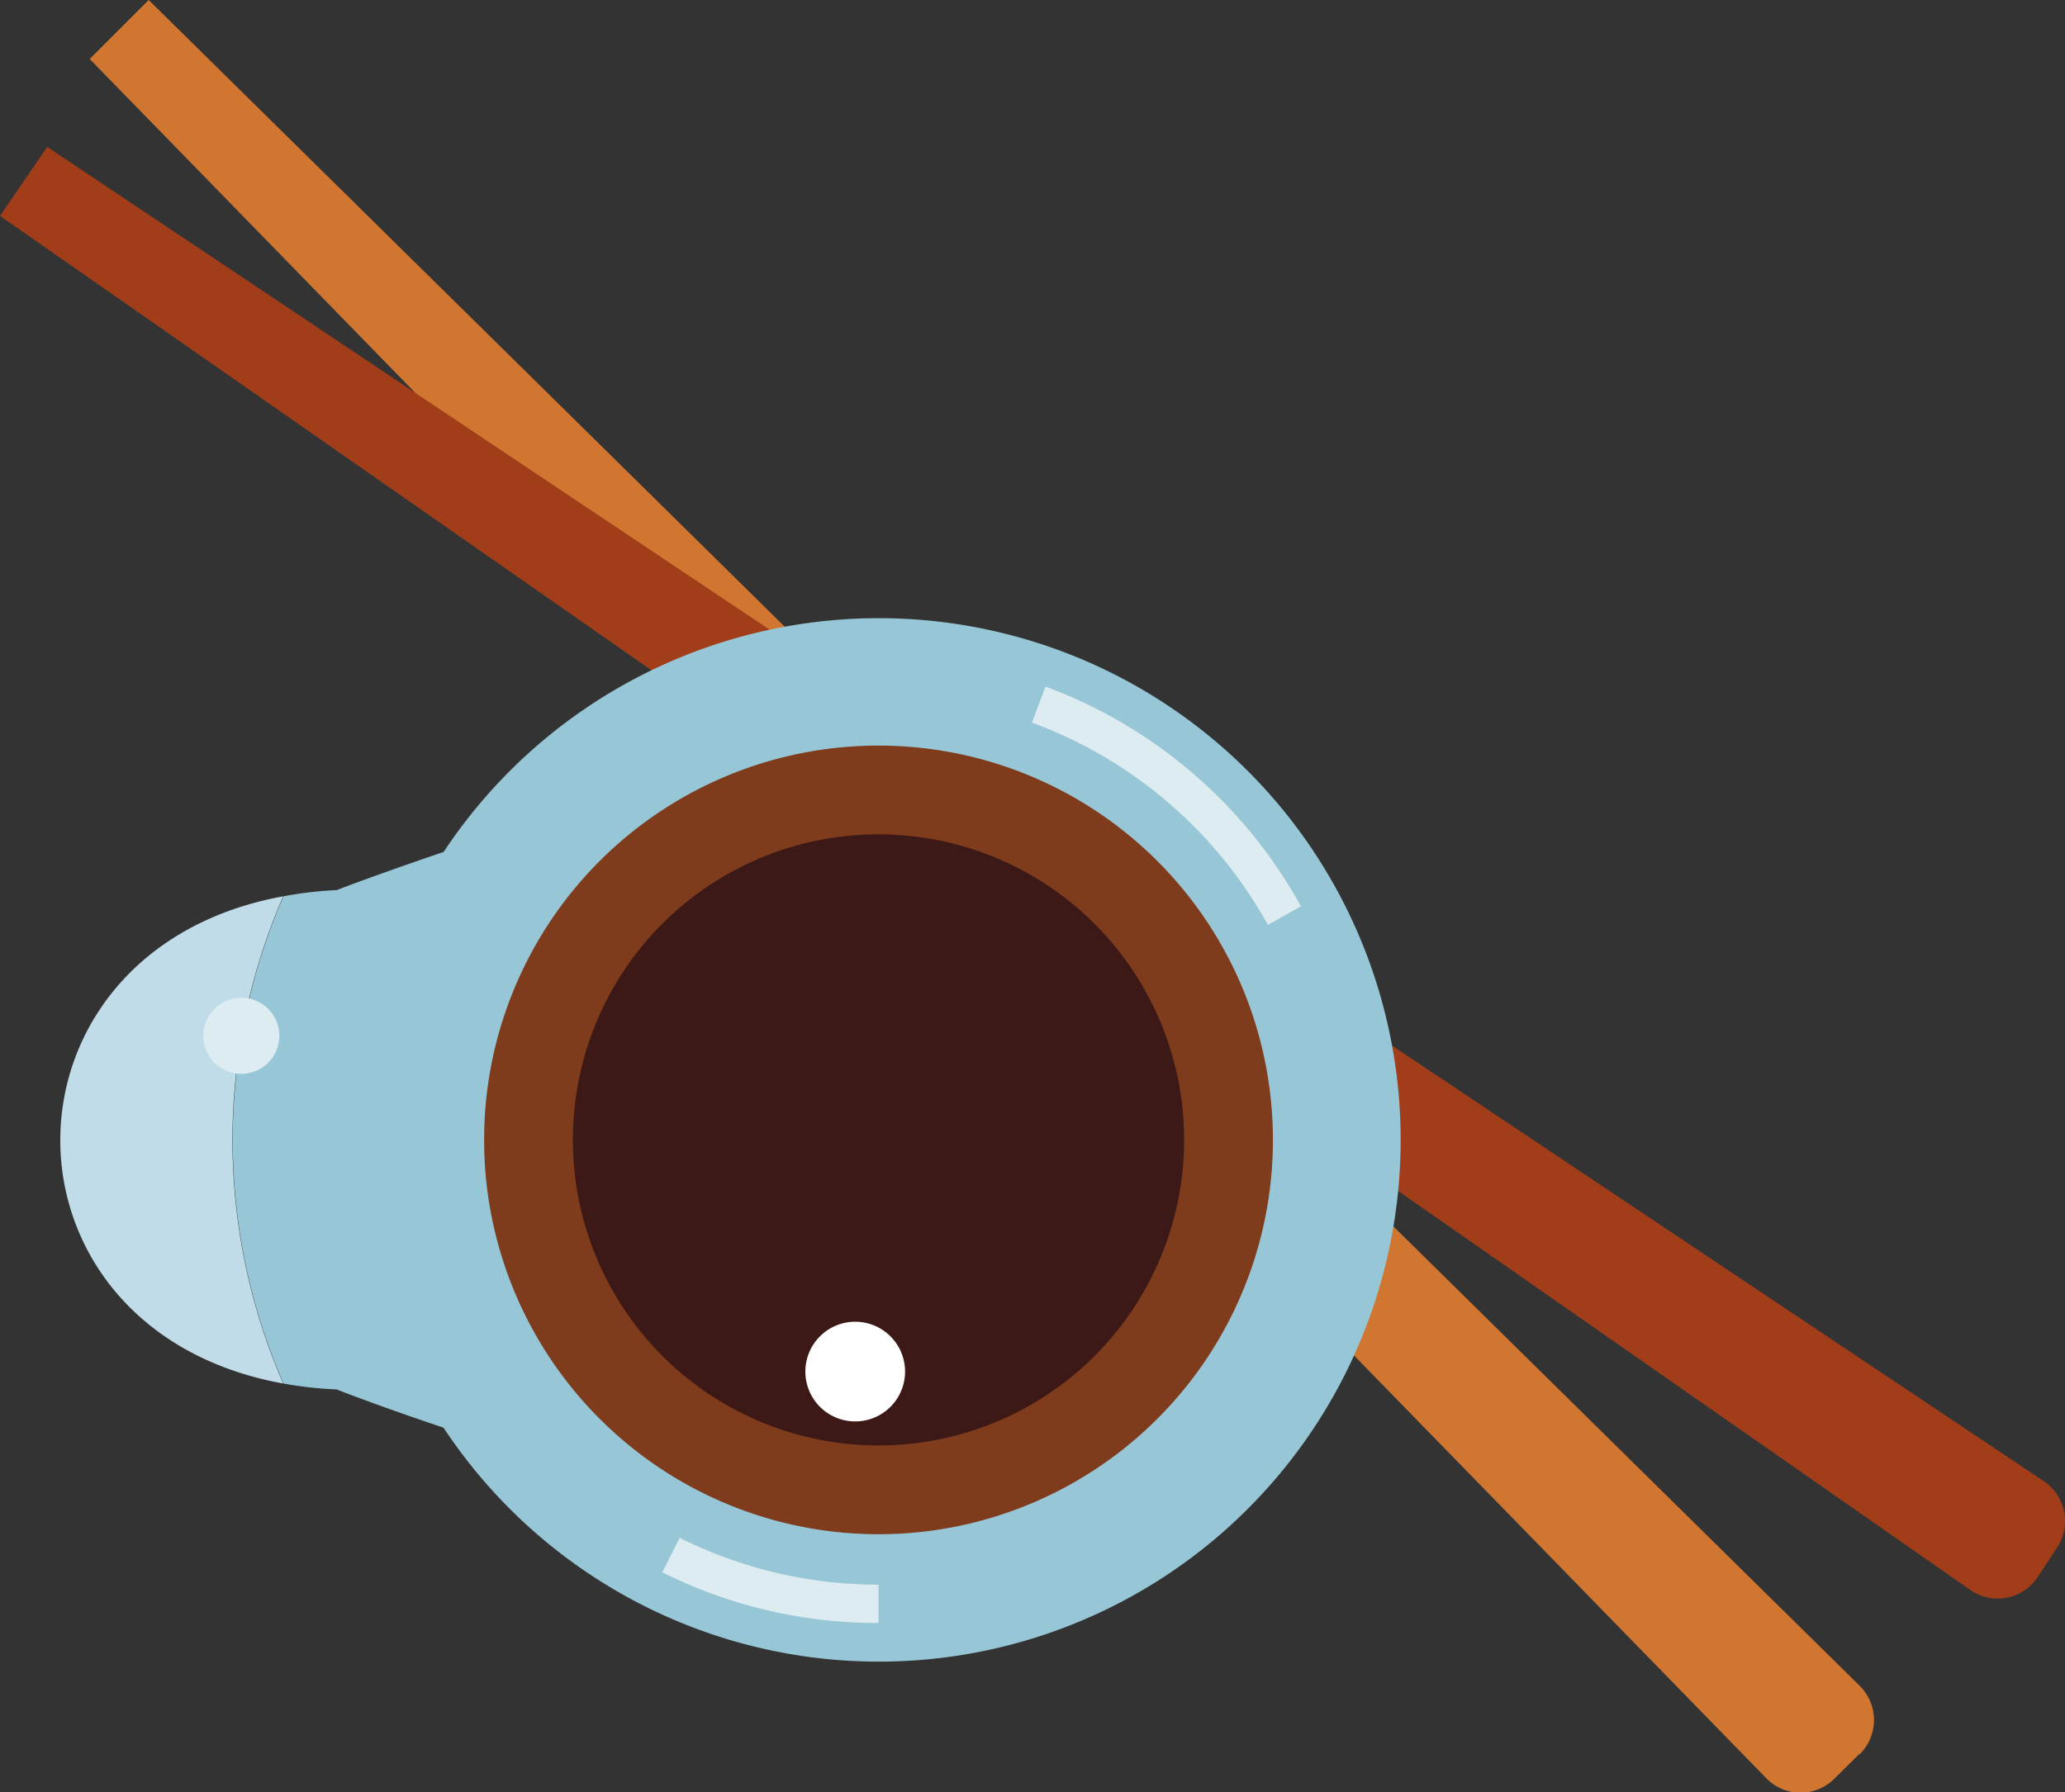 <svg id="Capa_1" data-name="Capa 1" xmlns="http://www.w3.org/2000/svg" viewBox="0 0 70 60.77"><rect x="0" y="0" width="70" height="60.77" fill="#333333" stroke="none"/><defs><style>.cls-1{fill:#d17630;}.cls-2{fill:#a23d1a;}.cls-3{fill:#97c6d6;}.cls-4{fill:#7e3c1d;}.cls-5{fill:#ddecf0;}.cls-6{fill:#3c1917;}.cls-7{fill:#bfdce8;}.cls-8{fill:#fff;}</style></defs><title>pasta</title><path class="cls-1" d="M78.68,78.85l-.83.82a1.62,1.62,0,0,1-2.31,0L18.7,21.37l2-2,58,57.16a1.63,1.63,0,0,1,0,2.32Z" transform="translate(-15.66 -19.37)"/><path class="cls-2" d="M85.38,71.86l-.66,1a1.62,1.62,0,0,1-2.27.42L15.66,26.69l1.6-2.34L84.94,69.59a1.63,1.63,0,0,1,.44,2.27Z" transform="translate(-15.66 -19.37)"/><path class="cls-3" d="M45.44,40.33A17.69,17.69,0,1,1,27.76,58,17.69,17.69,0,0,1,45.44,40.33Z" transform="translate(-15.66 -19.37)"/><path class="cls-4" d="M45.44,44.65A13.37,13.37,0,1,1,32.07,58,13.37,13.37,0,0,1,45.44,44.65Z" transform="translate(-15.66 -19.37)"/><path class="cls-5" d="M45.44,74.4a16.29,16.29,0,0,1-7.33-1.72l.59-1.17a15,15,0,0,0,6.74,1.59Z" transform="translate(-15.66 -19.37)"/><path class="cls-5" d="M58.64,50.73a15.09,15.09,0,0,0-8-6.86l.46-1.22a16.36,16.36,0,0,1,8.66,7.45Z" transform="translate(-15.66 -19.37)"/><path class="cls-6" d="M45.44,47.66A10.36,10.36,0,1,1,35.08,58,10.35,10.35,0,0,1,45.44,47.66Z" transform="translate(-15.66 -19.37)"/><path class="cls-7" d="M25.26,66.28c-10.09-1.83-10.06-14.68,0-16.52a20.69,20.69,0,0,0,0,16.52Z" transform="translate(-15.66 -19.37)"/><path class="cls-3" d="M32.07,47.8V68.23c-2.73-.88-4.52-1.56-5-1.75a12.7,12.7,0,0,1-1.8-.2,20.69,20.69,0,0,1,0-16.52,12.68,12.68,0,0,1,1.8-.21c.5-.19,2.28-.86,5-1.75Z" transform="translate(-15.66 -19.37)"/><path class="cls-8" d="M44.78,64.19a1.69,1.69,0,0,1,0,3.37,1.69,1.69,0,1,1,0-3.37Z" transform="translate(-15.66 -19.37)"/><path class="cls-5" d="M25.13,54.49a1.29,1.29,0,1,1-1.29-1.29,1.29,1.29,0,0,1,1.29,1.29Z" transform="translate(-15.66 -19.37)"/></svg>